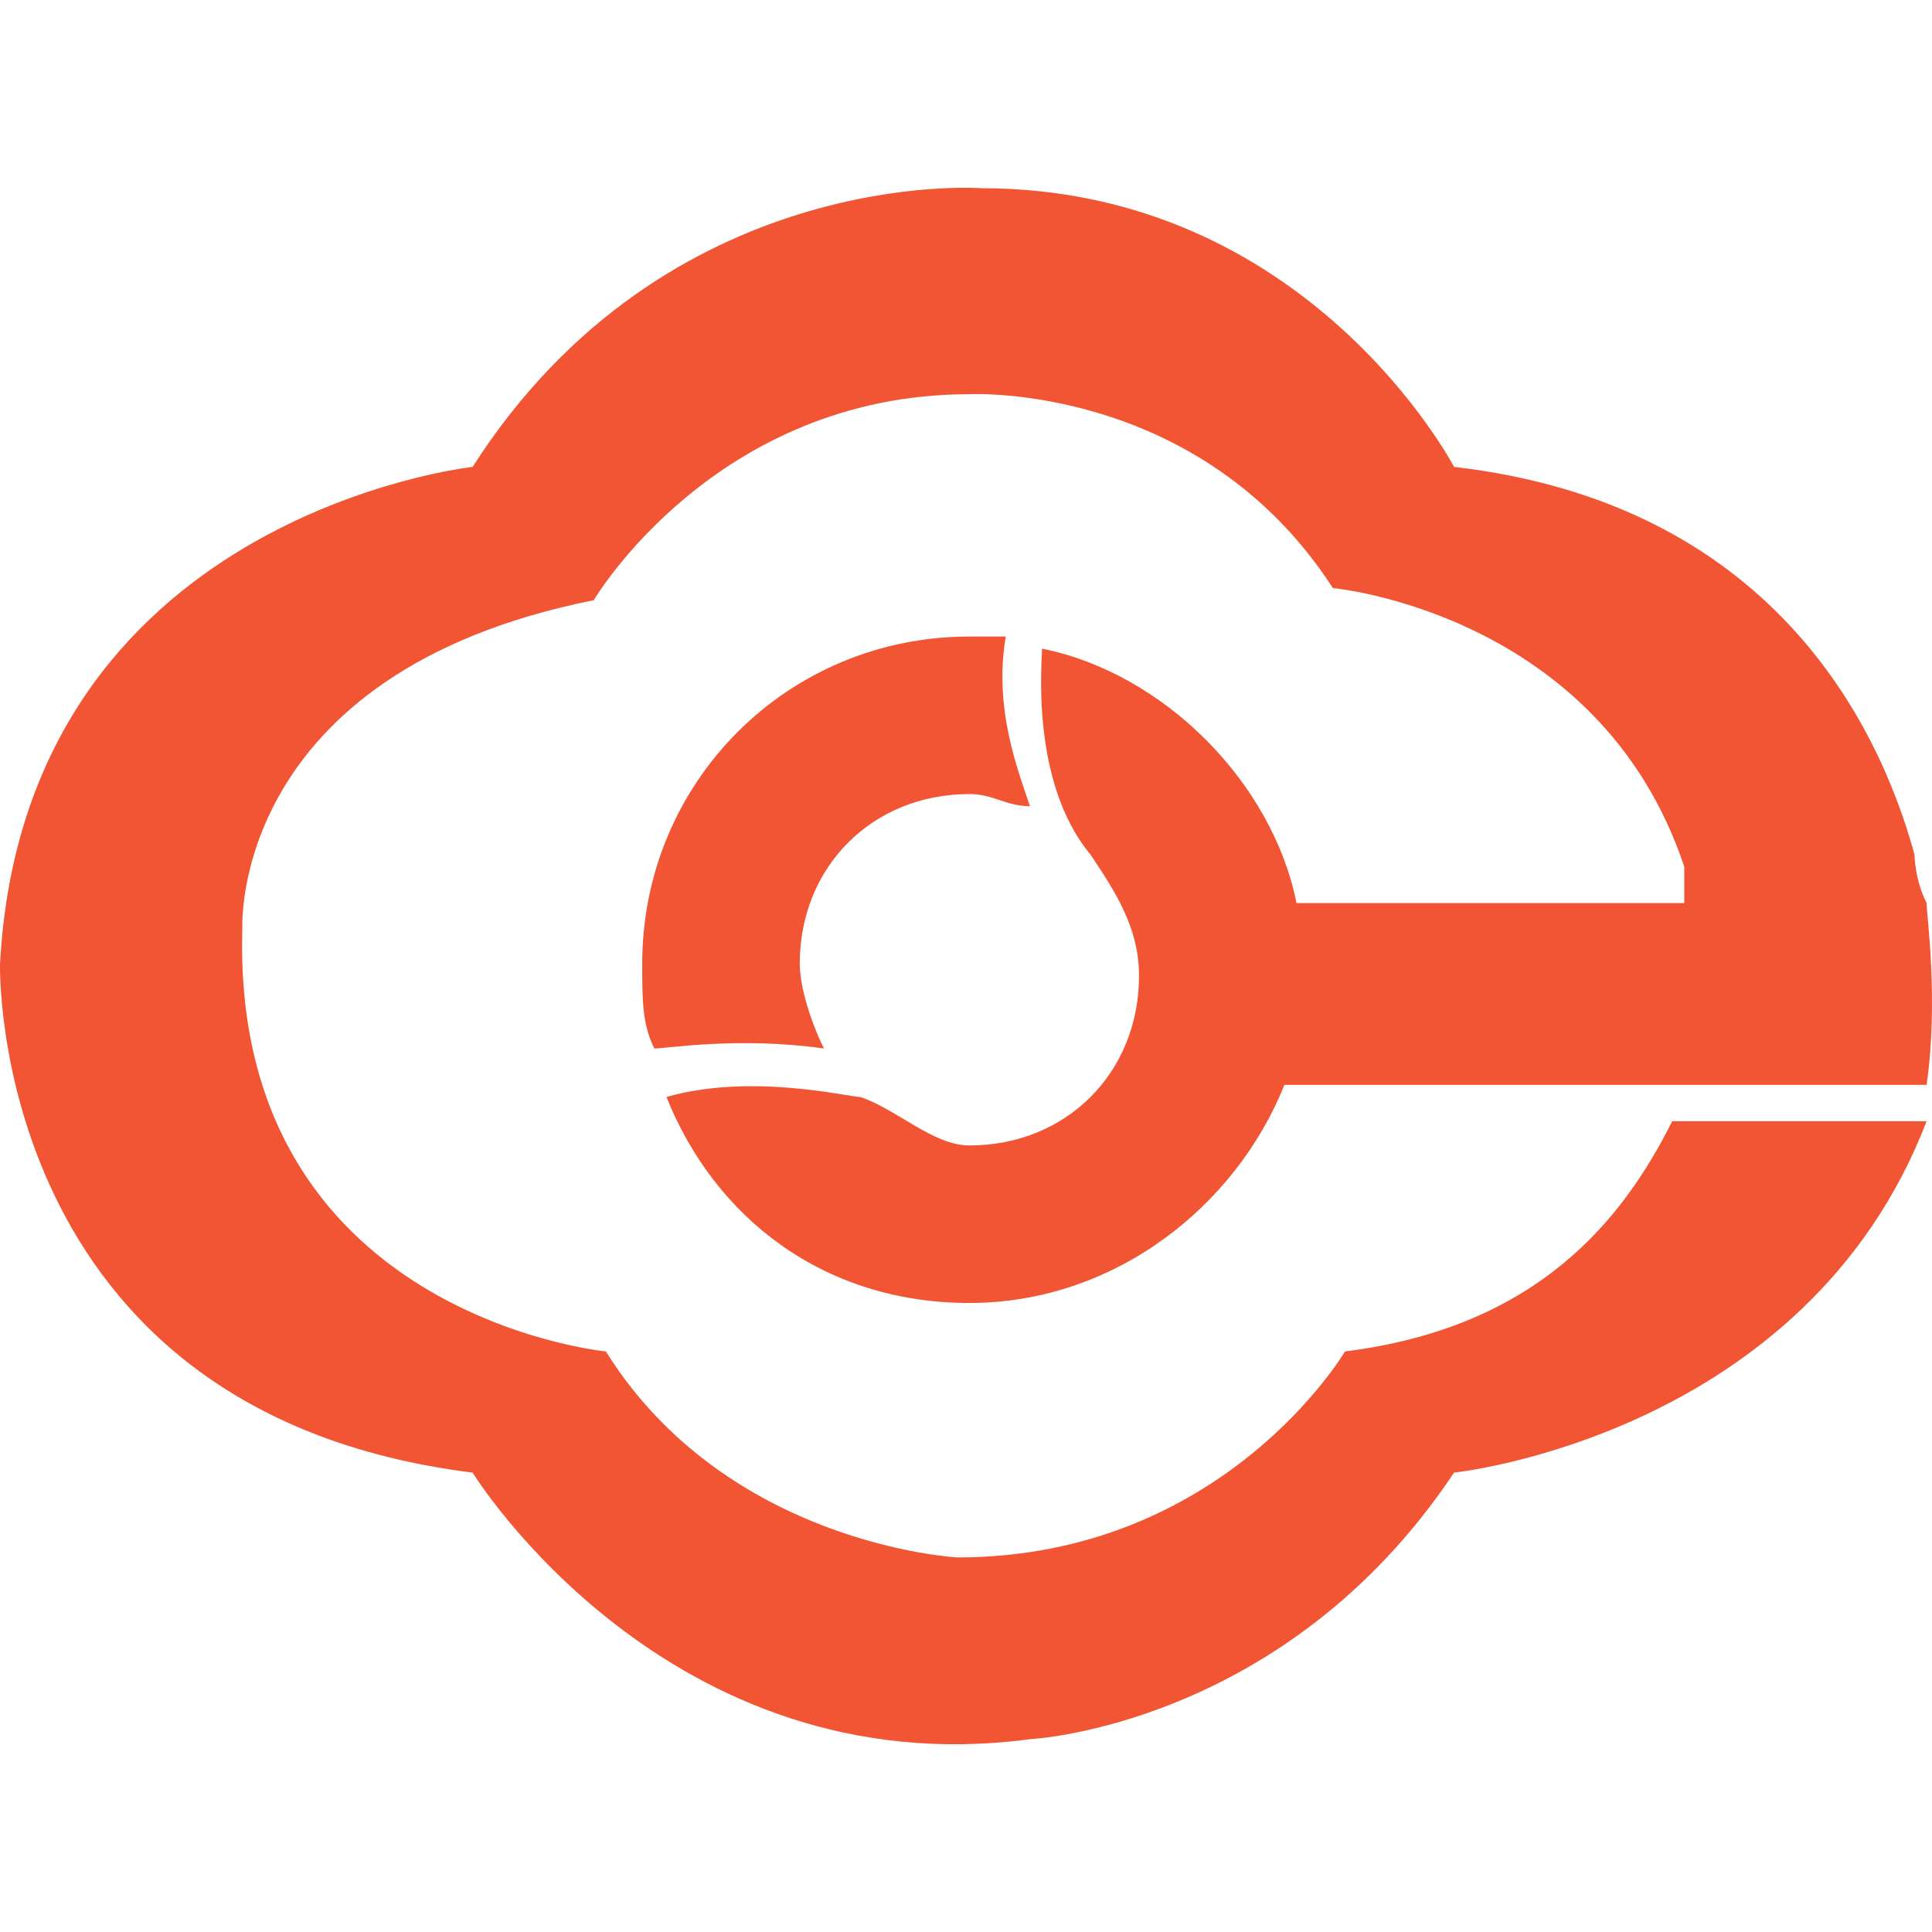 <?xml version="1.0" standalone="no"?><!DOCTYPE svg PUBLIC "-//W3C//DTD SVG 1.1//EN" "http://www.w3.org/Graphics/SVG/1.1/DTD/svg11.dtd"><svg t="1734947878779" class="icon" viewBox="0 89.356 1020.459 822.121" version="1.1" xmlns="http://www.w3.org/2000/svg" p-id="6843" xmlns:xlink="http://www.w3.org/1999/xlink" width="200" height="200"><path d="M544.015 416c-12.8 0-19.2-6.4-32-6.4-51.2 0-89.6 38.4-89.6 89.6 0 12.8 6.4 32 12.8 44.8-44.8-6.4-83.2 0-89.6 0-6.4-12.8-6.4-25.6-6.4-44.8 0-96 76.8-172.8 172.8-172.8h19.2c-6.4 38.4 6.4 70.4 12.8 89.6z m473.6 147.2h-339.2c-25.6 64-89.6 115.2-166.4 115.2-76.8 0-134.4-44.8-160-108.8 44.8-12.8 96 0 102.4 0 19.2 6.4 38.4 25.6 57.6 25.6 51.2 0 89.6-38.4 89.6-89.6 0-25.6-12.8-44.8-25.6-64-32-38.4-25.6-102.4-25.6-108.8 64 12.8 121.6 70.4 134.4 134.4h204.8V448c-44.8-134.4-185.6-147.2-185.6-147.2-70.4-108.8-192-102.4-192-102.4-134.4 0-198.4 108.8-198.4 108.8-192 38.4-185.6 172.8-185.6 172.8-6.4 204.8 192 224 192 224 64 102.4 185.6 108.8 185.6 108.8 140.8 0 204.8-108.8 204.8-108.8 102.4-12.8 147.2-70.4 172.8-121.6h134.4c-64 166.4-249.6 185.6-249.6 185.6-89.6 134.4-224 140.8-224 140.8-192 25.6-294.4-140.8-294.4-140.8-256-32-249.6-268.8-249.6-268.8 12.8-236.8 249.6-262.4 249.6-262.4 102.4-160 268.8-147.2 268.8-147.2 172.8 0 249.6 147.2 249.6 147.2 166.4 19.2 224 134.4 243.2 204.8 0 0 0 12.8 6.4 25.6 0 6.4 6.4 51.2 0 96z" fill="#F15533" p-id="6844"></path></svg>